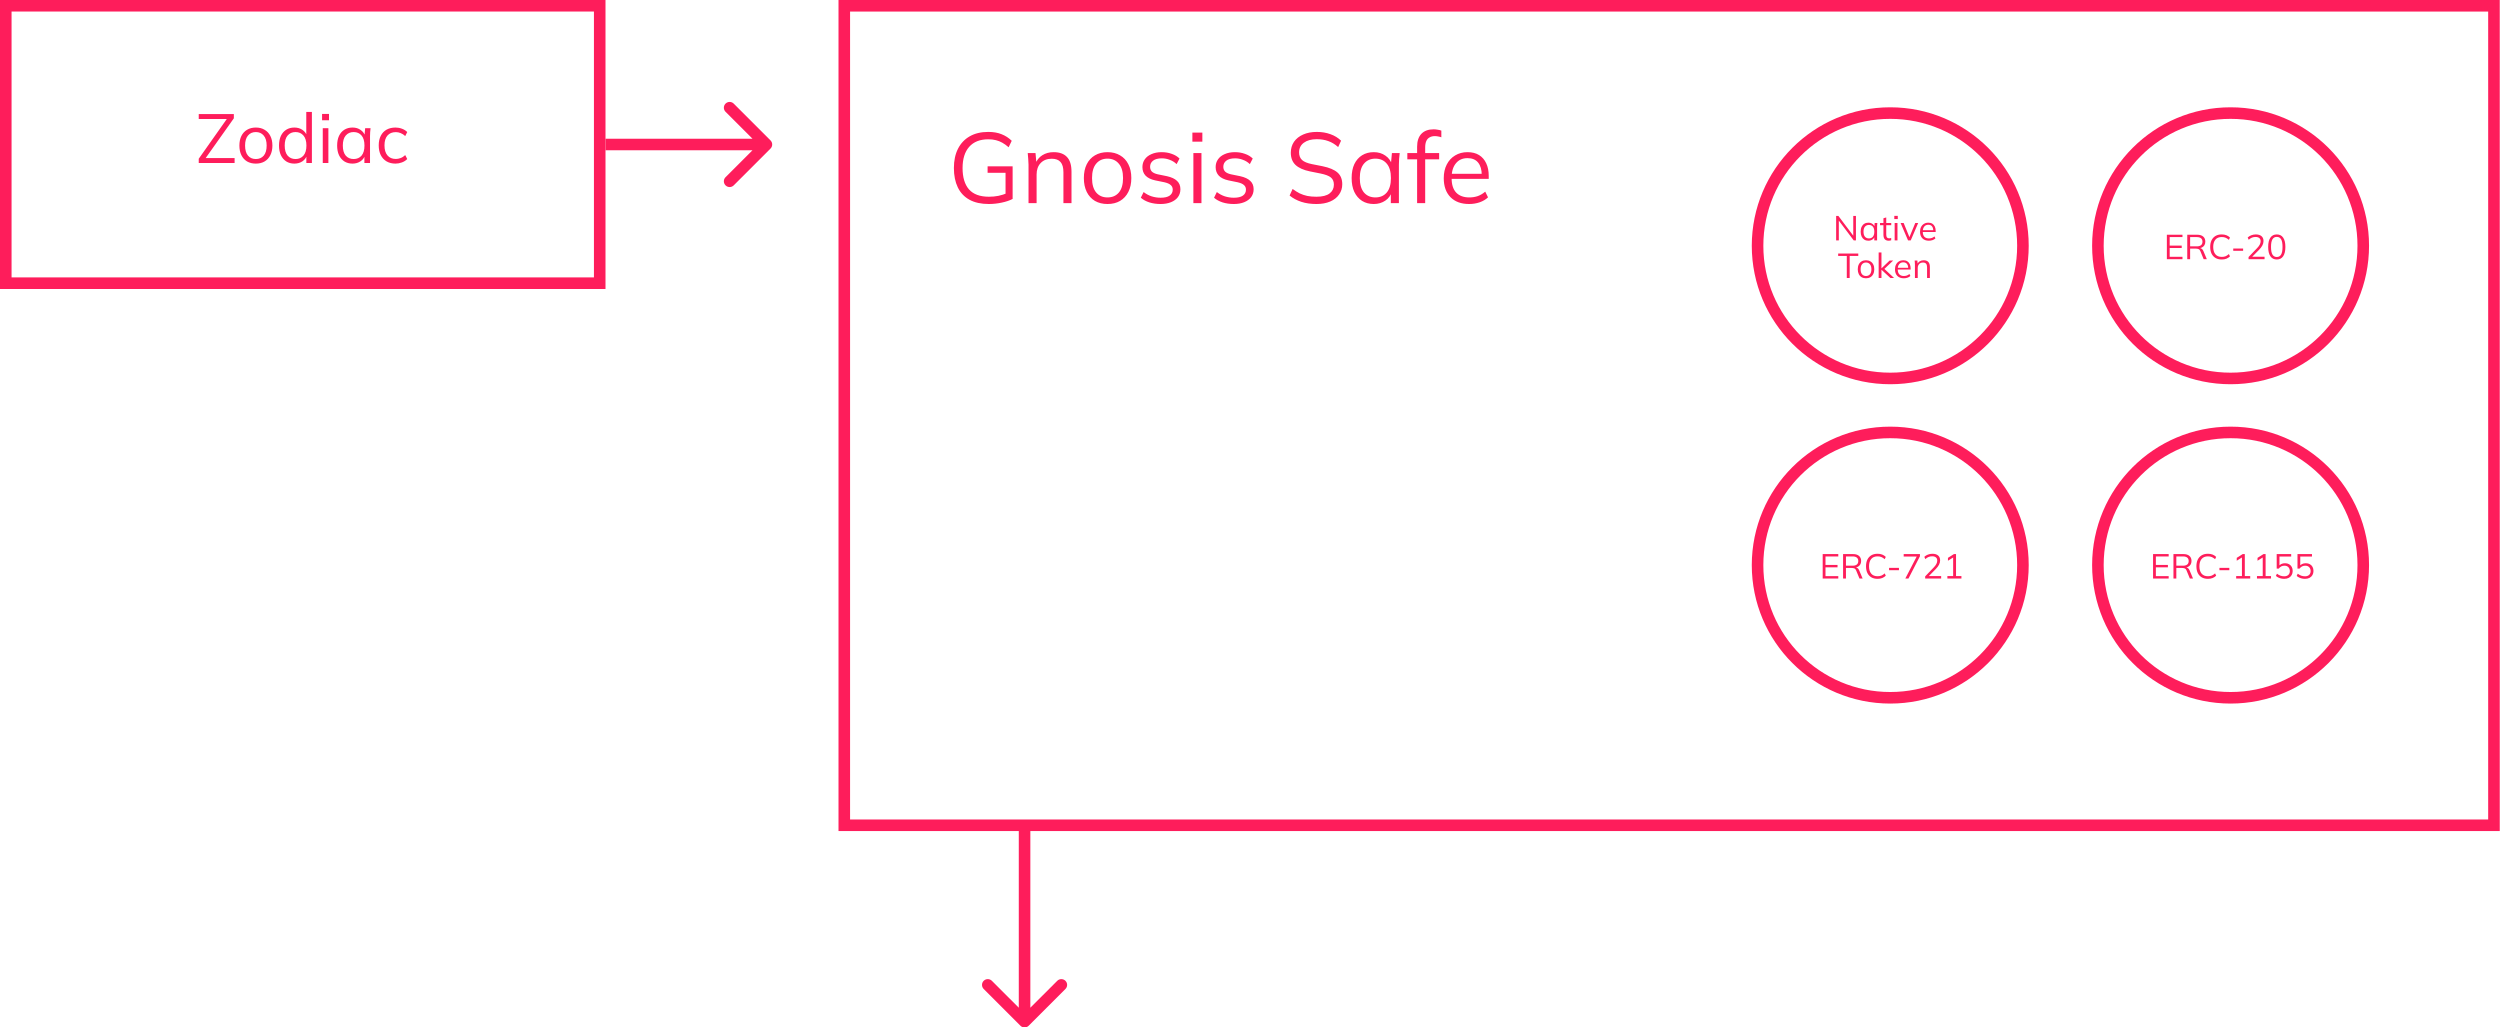 <svg width="1730" height="711" viewBox="0 0 1730 711" fill="none" xmlns="http://www.w3.org/2000/svg">
<rect x="584.248" y="4" width="1141.57" height="567.086" stroke="#FE1D5B" stroke-width="8"/>
<path d="M706.172 709.828C707.734 711.391 710.266 711.391 711.828 709.828L737.284 684.373C738.846 682.81 738.846 680.278 737.284 678.716C735.722 677.154 733.19 677.154 731.627 678.716L709 701.343L686.373 678.716C684.81 677.154 682.278 677.154 680.716 678.716C679.154 680.278 679.154 682.81 680.716 684.373L706.172 709.828ZM705 575L705 707L713 707L713 575L705 575Z" fill="#FE1D5B"/>
<path d="M684.246 141.174C678.91 141.174 674.448 140.185 670.86 138.207C667.272 136.229 664.581 133.377 662.787 129.651C660.993 125.925 660.096 121.463 660.096 116.265C660.096 111.113 661.039 106.674 662.925 102.948C664.811 99.222 667.525 96.347 671.067 94.323C674.609 92.299 678.887 91.287 683.901 91.287C687.443 91.287 690.502 91.816 693.078 92.874C695.7 93.886 698.046 95.404 700.116 97.428L697.977 101.913C696.459 100.579 694.987 99.521 693.561 98.739C692.181 97.957 690.732 97.382 689.214 97.014C687.696 96.6 685.925 96.393 683.901 96.393C678.151 96.393 673.735 98.141 670.653 101.637C667.617 105.087 666.099 109.986 666.099 116.334C666.099 122.728 667.571 127.627 670.515 131.031C673.505 134.435 678.128 136.137 684.384 136.137C686.684 136.137 688.869 135.93 690.939 135.516C693.055 135.056 695.102 134.412 697.08 133.584L695.838 136.689V119.577H683.418V115.092H700.737V137.655C698.759 138.713 696.252 139.564 693.216 140.208C690.226 140.852 687.236 141.174 684.246 141.174ZM711.739 140.553V113.919C711.739 112.631 711.67 111.32 711.532 109.986C711.44 108.606 711.325 107.249 711.187 105.915H716.569L717.259 113.505H716.431C717.443 110.837 719.053 108.813 721.261 107.433C723.515 106.007 726.114 105.294 729.058 105.294C733.152 105.294 736.234 106.398 738.304 108.606C740.42 110.768 741.478 114.195 741.478 118.887V140.553H735.889V119.232C735.889 115.966 735.222 113.597 733.888 112.125C732.6 110.607 730.576 109.848 727.816 109.848C724.596 109.848 722.043 110.837 720.157 112.815C718.271 114.793 717.328 117.438 717.328 120.75V140.553H711.739ZM766.383 141.174C763.071 141.174 760.173 140.461 757.689 139.035C755.251 137.563 753.365 135.493 752.031 132.825C750.697 130.111 750.03 126.914 750.03 123.234C750.03 119.508 750.697 116.311 752.031 113.643C753.365 110.975 755.251 108.928 757.689 107.502C760.173 106.03 763.071 105.294 766.383 105.294C769.741 105.294 772.639 106.03 775.077 107.502C777.561 108.928 779.47 110.975 780.804 113.643C782.184 116.311 782.874 119.508 782.874 123.234C782.874 126.914 782.184 130.111 780.804 132.825C779.47 135.493 777.561 137.563 775.077 139.035C772.639 140.461 769.741 141.174 766.383 141.174ZM766.383 136.62C769.695 136.62 772.317 135.493 774.249 133.239C776.181 130.939 777.147 127.604 777.147 123.234C777.147 118.818 776.158 115.483 774.18 113.229C772.248 110.929 769.649 109.779 766.383 109.779C763.117 109.779 760.518 110.929 758.586 113.229C756.654 115.483 755.688 118.818 755.688 123.234C755.688 127.604 756.654 130.939 758.586 133.239C760.518 135.493 763.117 136.62 766.383 136.62ZM803.111 141.174C800.351 141.174 797.775 140.806 795.383 140.07C792.991 139.288 791.013 138.207 789.449 136.827L791.381 132.894C793.083 134.228 794.923 135.217 796.901 135.861C798.925 136.505 801.018 136.827 803.18 136.827C805.94 136.827 808.01 136.344 809.39 135.378C810.816 134.366 811.529 132.986 811.529 131.238C811.529 129.904 811.069 128.846 810.149 128.064C809.275 127.236 807.826 126.592 805.802 126.132L799.385 124.821C796.441 124.177 794.233 123.096 792.761 121.578C791.289 120.014 790.553 118.036 790.553 115.644C790.553 113.62 791.082 111.849 792.14 110.331C793.198 108.767 794.739 107.548 796.763 106.674C798.787 105.754 801.156 105.294 803.87 105.294C806.4 105.294 808.723 105.685 810.839 106.467C813.001 107.203 814.795 108.284 816.221 109.71L814.22 113.574C812.84 112.24 811.253 111.251 809.459 110.607C807.711 109.917 805.894 109.572 804.008 109.572C801.294 109.572 799.247 110.124 797.867 111.228C796.533 112.286 795.866 113.689 795.866 115.437C795.866 116.771 796.28 117.875 797.108 118.749C797.982 119.577 799.316 120.198 801.11 120.612L807.527 121.923C810.655 122.613 812.978 123.694 814.496 125.166C816.06 126.592 816.842 128.524 816.842 130.962C816.842 133.032 816.267 134.849 815.117 136.413C813.967 137.931 812.357 139.104 810.287 139.932C808.263 140.76 805.871 141.174 803.111 141.174ZM825.818 140.553V105.915H831.407V140.553H825.818ZM825.128 98.049V91.77H832.028V98.049H825.128ZM853.783 141.174C851.023 141.174 848.447 140.806 846.055 140.07C843.663 139.288 841.685 138.207 840.121 136.827L842.053 132.894C843.755 134.228 845.595 135.217 847.573 135.861C849.597 136.505 851.69 136.827 853.852 136.827C856.612 136.827 858.682 136.344 860.062 135.378C861.488 134.366 862.201 132.986 862.201 131.238C862.201 129.904 861.741 128.846 860.821 128.064C859.947 127.236 858.498 126.592 856.474 126.132L850.057 124.821C847.113 124.177 844.905 123.096 843.433 121.578C841.961 120.014 841.225 118.036 841.225 115.644C841.225 113.62 841.754 111.849 842.812 110.331C843.87 108.767 845.411 107.548 847.435 106.674C849.459 105.754 851.828 105.294 854.542 105.294C857.072 105.294 859.395 105.685 861.511 106.467C863.673 107.203 865.467 108.284 866.893 109.71L864.892 113.574C863.512 112.24 861.925 111.251 860.131 110.607C858.383 109.917 856.566 109.572 854.68 109.572C851.966 109.572 849.919 110.124 848.539 111.228C847.205 112.286 846.538 113.689 846.538 115.437C846.538 116.771 846.952 117.875 847.78 118.749C848.654 119.577 849.988 120.198 851.782 120.612L858.199 121.923C861.327 122.613 863.65 123.694 865.168 125.166C866.732 126.592 867.514 128.524 867.514 130.962C867.514 133.032 866.939 134.849 865.789 136.413C864.639 137.931 863.029 139.104 860.959 139.932C858.935 140.76 856.543 141.174 853.783 141.174ZM910.972 141.174C907.062 141.174 903.566 140.668 900.484 139.656C897.402 138.644 894.711 137.195 892.411 135.309L894.481 130.755C896.091 131.951 897.701 132.963 899.311 133.791C900.967 134.573 902.738 135.171 904.624 135.585C906.51 135.953 908.626 136.137 910.972 136.137C915.066 136.137 918.102 135.378 920.08 133.86C922.058 132.342 923.047 130.318 923.047 127.788C923.047 125.626 922.357 123.97 920.977 122.82C919.597 121.67 917.182 120.75 913.732 120.06L906.487 118.611C902.025 117.691 898.69 116.196 896.482 114.126C894.32 112.056 893.239 109.25 893.239 105.708C893.239 102.81 893.975 100.28 895.447 98.118C896.965 95.956 899.081 94.277 901.795 93.081C904.509 91.885 907.66 91.287 911.248 91.287C914.698 91.287 917.849 91.816 920.701 92.874C923.553 93.886 925.991 95.381 928.015 97.359L926.014 101.775C923.852 99.843 921.575 98.463 919.183 97.635C916.837 96.761 914.169 96.324 911.179 96.324C907.407 96.324 904.417 97.152 902.209 98.808C900.047 100.418 898.966 102.626 898.966 105.432C898.966 107.686 899.656 109.457 901.036 110.745C902.416 111.987 904.693 112.93 907.867 113.574L915.181 115.023C919.873 115.989 923.323 117.438 925.531 119.37C927.739 121.302 928.843 124.016 928.843 127.512C928.843 130.18 928.107 132.549 926.635 134.619C925.209 136.689 923.162 138.299 920.494 139.449C917.826 140.599 914.652 141.174 910.972 141.174ZM950.651 141.174C947.569 141.174 944.878 140.461 942.578 139.035C940.278 137.563 938.484 135.493 937.196 132.825C935.954 130.157 935.333 126.96 935.333 123.234C935.333 119.462 935.954 116.242 937.196 113.574C938.484 110.906 940.278 108.859 942.578 107.433C944.878 106.007 947.569 105.294 950.651 105.294C953.779 105.294 956.47 106.099 958.724 107.709C961.024 109.273 962.542 111.412 963.278 114.126H962.45L963.209 105.915H968.591C968.453 107.249 968.315 108.606 968.177 109.986C968.085 111.32 968.039 112.631 968.039 113.919V140.553H962.45V132.411H963.209C962.473 135.125 960.955 137.264 958.655 138.828C956.355 140.392 953.687 141.174 950.651 141.174ZM951.755 136.62C955.067 136.62 957.689 135.493 959.621 133.239C961.553 130.939 962.519 127.604 962.519 123.234C962.519 118.818 961.553 115.483 959.621 113.229C957.689 110.929 955.067 109.779 951.755 109.779C948.489 109.779 945.867 110.929 943.889 113.229C941.957 115.483 940.991 118.818 940.991 123.234C940.991 127.604 941.957 130.939 943.889 133.239C945.867 135.493 948.489 136.62 951.755 136.62ZM980.639 140.553V110.262H973.877V105.915H982.157L980.639 107.364V101.568C980.639 97.658 981.628 94.668 983.606 92.598C985.584 90.528 988.413 89.493 992.093 89.493C993.013 89.493 993.956 89.585 994.922 89.769C995.934 89.907 996.762 90.114 997.406 90.39V95.013C996.854 94.783 996.164 94.599 995.336 94.461C994.554 94.277 993.749 94.185 992.921 94.185C991.495 94.185 990.276 94.484 989.264 95.082C988.252 95.634 987.493 96.485 986.987 97.635C986.481 98.785 986.228 100.257 986.228 102.051V107.088L985.331 105.915H995.888V110.262H986.228V140.553H980.639ZM1016.6 141.174C1011.17 141.174 1006.9 139.61 1003.77 136.482C1000.64 133.308 999.077 128.915 999.077 123.303C999.077 119.669 999.767 116.518 1001.15 113.85C1002.53 111.136 1004.46 109.043 1006.94 107.571C1009.43 106.053 1012.28 105.294 1015.5 105.294C1018.67 105.294 1021.34 105.961 1023.5 107.295C1025.66 108.629 1027.32 110.538 1028.47 113.022C1029.62 115.46 1030.2 118.358 1030.2 121.716V123.786H1003.35V120.267H1026.54L1025.37 121.164C1025.37 117.484 1024.54 114.609 1022.88 112.539C1021.23 110.469 1018.76 109.434 1015.5 109.434C1012.05 109.434 1009.36 110.653 1007.43 113.091C1005.49 115.483 1004.53 118.726 1004.53 122.82V123.441C1004.53 127.765 1005.59 131.054 1007.7 133.308C1009.86 135.516 1012.88 136.62 1016.74 136.62C1018.81 136.62 1020.74 136.321 1022.54 135.723C1024.38 135.079 1026.12 134.044 1027.78 132.618L1029.71 136.551C1028.19 138.023 1026.26 139.173 1023.92 140.001C1021.62 140.783 1019.18 141.174 1016.6 141.174Z" fill="#FE1D5B"/>
<rect x="415.006" y="4" width="191.982" height="411.006" transform="rotate(90 415.006 4)" stroke="#FE1D5B" stroke-width="8"/>
<path d="M1499.47 179.359V162.439H1510.27V164.071H1501.42V169.951H1509.74V171.607H1501.42V177.703H1510.27V179.359H1499.47ZM1513.58 179.359V162.439H1520.49C1522.27 162.439 1523.64 162.863 1524.62 163.711C1525.6 164.543 1526.08 165.711 1526.08 167.215C1526.08 168.207 1525.86 169.055 1525.41 169.759C1524.98 170.447 1524.36 170.975 1523.56 171.343C1522.78 171.711 1521.86 171.895 1520.8 171.895L1521.24 171.583H1521.72C1522.37 171.583 1522.96 171.743 1523.47 172.063C1524 172.383 1524.41 172.919 1524.72 173.671L1527.12 179.359H1524.93L1522.63 173.767C1522.36 173.047 1521.95 172.583 1521.4 172.375C1520.86 172.151 1520.18 172.039 1519.36 172.039H1515.57V179.359H1513.58ZM1515.57 170.479H1520.2C1521.48 170.479 1522.45 170.207 1523.11 169.663C1523.78 169.103 1524.12 168.303 1524.12 167.263C1524.12 166.223 1523.78 165.431 1523.11 164.887C1522.45 164.343 1521.48 164.071 1520.2 164.071H1515.57V170.479ZM1537.45 179.575C1535.75 179.575 1534.31 179.223 1533.13 178.519C1531.94 177.815 1531.03 176.815 1530.39 175.519C1529.77 174.223 1529.46 172.679 1529.46 170.887C1529.46 169.095 1529.77 167.559 1530.39 166.279C1531.03 164.983 1531.94 163.983 1533.13 163.279C1534.31 162.575 1535.75 162.223 1537.45 162.223C1538.65 162.223 1539.72 162.407 1540.66 162.775C1541.61 163.143 1542.43 163.679 1543.14 164.383L1542.39 165.967C1541.62 165.295 1540.86 164.807 1540.11 164.503C1539.36 164.183 1538.48 164.023 1537.47 164.023C1535.54 164.023 1534.06 164.623 1533.06 165.823C1532.05 167.023 1531.54 168.711 1531.54 170.887C1531.54 173.063 1532.05 174.759 1533.06 175.975C1534.06 177.175 1535.54 177.775 1537.47 177.775C1538.48 177.775 1539.36 177.623 1540.11 177.319C1540.86 176.999 1541.62 176.495 1542.39 175.807L1543.14 177.415C1542.43 178.103 1541.61 178.639 1540.66 179.023C1539.72 179.391 1538.65 179.575 1537.45 179.575ZM1545.4 173.575V171.967H1552.24V173.575H1545.4ZM1556 179.359V177.871L1562 171.607C1562.79 170.791 1563.37 170.015 1563.75 169.279C1564.15 168.527 1564.35 167.751 1564.35 166.951C1564.35 165.975 1564.05 165.239 1563.44 164.743C1562.83 164.231 1561.95 163.975 1560.8 163.975C1559.91 163.975 1559.07 164.135 1558.31 164.455C1557.55 164.759 1556.83 165.247 1556.12 165.919L1555.4 164.359C1556.04 163.719 1556.86 163.207 1557.85 162.823C1558.84 162.423 1559.89 162.223 1560.99 162.223C1562.71 162.223 1564.03 162.623 1564.95 163.423C1565.88 164.207 1566.35 165.327 1566.35 166.783C1566.35 167.855 1566.08 168.879 1565.55 169.855C1565.04 170.815 1564.29 171.807 1563.3 172.831L1557.99 178.207V177.655H1567.07V179.359H1556ZM1575.53 179.575C1573.61 179.575 1572.14 178.831 1571.11 177.343C1570.09 175.855 1569.58 173.703 1569.58 170.887C1569.58 168.055 1570.09 165.903 1571.11 164.431C1572.14 162.959 1573.61 162.223 1575.53 162.223C1577.46 162.223 1578.94 162.959 1579.94 164.431C1580.97 165.903 1581.48 168.047 1581.48 170.863C1581.48 173.695 1580.97 175.855 1579.94 177.343C1578.92 178.831 1577.45 179.575 1575.53 179.575ZM1575.53 177.847C1576.87 177.847 1577.87 177.279 1578.53 176.143C1579.18 175.007 1579.51 173.247 1579.51 170.863C1579.51 168.463 1579.18 166.711 1578.53 165.607C1577.87 164.487 1576.87 163.927 1575.53 163.927C1574.2 163.927 1573.2 164.487 1572.53 165.607C1571.87 166.727 1571.54 168.479 1571.54 170.863C1571.54 173.247 1571.87 175.007 1572.53 176.143C1573.2 177.279 1574.2 177.847 1575.53 177.847Z" fill="#FE1D5B"/>
<path d="M1270.61 166.359V149.439H1272.17L1283.02 163.839H1282.46V149.439H1284.31V166.359H1282.78L1271.93 151.959H1272.46V166.359H1270.61ZM1292.91 166.575C1291.83 166.575 1290.9 166.327 1290.1 165.831C1289.3 165.319 1288.67 164.599 1288.23 163.671C1287.79 162.743 1287.58 161.631 1287.58 160.335C1287.58 159.023 1287.79 157.903 1288.23 156.975C1288.67 156.047 1289.3 155.335 1290.1 154.839C1290.9 154.343 1291.83 154.095 1292.91 154.095C1293.99 154.095 1294.93 154.375 1295.71 154.935C1296.51 155.479 1297.04 156.223 1297.3 157.167H1297.01L1297.27 154.311H1299.15C1299.1 154.775 1299.05 155.247 1299 155.727C1298.97 156.191 1298.95 156.647 1298.95 157.095V166.359H1297.01V163.527H1297.27C1297.02 164.471 1296.49 165.215 1295.69 165.759C1294.89 166.303 1293.96 166.575 1292.91 166.575ZM1293.29 164.991C1294.44 164.991 1295.35 164.599 1296.03 163.815C1296.7 163.015 1297.03 161.855 1297.03 160.335C1297.03 158.799 1296.7 157.639 1296.03 156.855C1295.35 156.055 1294.44 155.655 1293.29 155.655C1292.15 155.655 1291.24 156.055 1290.55 156.855C1289.88 157.639 1289.55 158.799 1289.55 160.335C1289.55 161.855 1289.88 163.015 1290.55 163.815C1291.24 164.599 1292.15 164.991 1293.29 164.991ZM1306.98 166.575C1305.8 166.575 1304.9 166.239 1304.27 165.567C1303.65 164.879 1303.34 163.847 1303.34 162.471V155.823H1300.98V154.311H1303.34V151.023L1305.28 150.471V154.311H1308.74V155.823H1305.28V162.255C1305.28 163.215 1305.44 163.903 1305.76 164.319C1306.1 164.719 1306.59 164.919 1307.25 164.919C1307.55 164.919 1307.82 164.895 1308.06 164.847C1308.3 164.783 1308.52 164.711 1308.71 164.631V166.263C1308.49 166.359 1308.22 166.431 1307.9 166.479C1307.59 166.543 1307.29 166.575 1306.98 166.575ZM1311.1 166.359V154.311H1313.05V166.359H1311.1ZM1310.86 151.575V149.391H1313.26V151.575H1310.86ZM1320.37 166.359L1315.21 154.311H1317.33L1321.65 164.919H1321L1325.37 154.311H1327.38L1322.22 166.359H1320.37ZM1334.76 166.575C1332.87 166.575 1331.38 166.031 1330.3 164.943C1329.21 163.839 1328.66 162.311 1328.66 160.359C1328.66 159.095 1328.9 157.999 1329.38 157.071C1329.86 156.127 1330.54 155.399 1331.4 154.887C1332.26 154.359 1333.26 154.095 1334.38 154.095C1335.48 154.095 1336.41 154.327 1337.16 154.791C1337.91 155.255 1338.49 155.919 1338.89 156.783C1339.29 157.631 1339.49 158.639 1339.49 159.807V160.527H1330.15V159.303H1338.22L1337.81 159.615C1337.81 158.335 1337.52 157.335 1336.94 156.615C1336.37 155.895 1335.51 155.535 1334.38 155.535C1333.18 155.535 1332.24 155.959 1331.57 156.807C1330.9 157.639 1330.56 158.767 1330.56 160.191V160.407C1330.56 161.911 1330.93 163.055 1331.66 163.839C1332.42 164.607 1333.46 164.991 1334.81 164.991C1335.53 164.991 1336.2 164.887 1336.82 164.679C1337.46 164.455 1338.07 164.095 1338.65 163.599L1339.32 164.967C1338.79 165.479 1338.12 165.879 1337.3 166.167C1336.5 166.439 1335.66 166.575 1334.76 166.575ZM1277.98 192.359V177.119H1272.01V175.439H1285.93V177.119H1279.97V192.359H1277.98ZM1291.26 192.575C1290.11 192.575 1289.1 192.327 1288.24 191.831C1287.39 191.319 1286.73 190.599 1286.27 189.671C1285.81 188.727 1285.57 187.615 1285.57 186.335C1285.57 185.039 1285.81 183.927 1286.27 182.999C1286.73 182.071 1287.39 181.359 1288.24 180.863C1289.1 180.351 1290.11 180.095 1291.26 180.095C1292.43 180.095 1293.44 180.351 1294.29 180.863C1295.15 181.359 1295.81 182.071 1296.28 182.999C1296.76 183.927 1297 185.039 1297 186.335C1297 187.615 1296.76 188.727 1296.28 189.671C1295.81 190.599 1295.15 191.319 1294.29 191.831C1293.44 192.327 1292.43 192.575 1291.26 192.575ZM1291.26 190.991C1292.41 190.991 1293.33 190.599 1294 189.815C1294.67 189.015 1295.01 187.855 1295.01 186.335C1295.01 184.799 1294.66 183.639 1293.97 182.855C1293.3 182.055 1292.4 181.655 1291.26 181.655C1290.13 181.655 1289.22 182.055 1288.55 182.855C1287.88 183.639 1287.54 184.799 1287.54 186.335C1287.54 187.855 1287.88 189.015 1288.55 189.815C1289.22 190.599 1290.13 190.991 1291.26 190.991ZM1300.03 192.359V174.695H1301.97V185.663H1302.02L1307.61 180.311H1310.06L1303.46 186.599L1303.51 185.615L1310.68 192.359H1308.16L1302.02 186.695H1301.97V192.359H1300.03ZM1317.43 192.575C1315.54 192.575 1314.05 192.031 1312.96 190.943C1311.88 189.839 1311.33 188.311 1311.33 186.359C1311.33 185.095 1311.57 183.999 1312.05 183.071C1312.53 182.127 1313.2 181.399 1314.07 180.887C1314.93 180.359 1315.92 180.095 1317.04 180.095C1318.15 180.095 1319.08 180.327 1319.83 180.791C1320.58 181.255 1321.16 181.919 1321.56 182.783C1321.96 183.631 1322.16 184.639 1322.16 185.807V186.527H1312.82V185.303H1320.88L1320.48 185.615C1320.48 184.335 1320.19 183.335 1319.61 182.615C1319.04 181.895 1318.18 181.535 1317.04 181.535C1315.84 181.535 1314.91 181.959 1314.24 182.807C1313.56 183.639 1313.23 184.767 1313.23 186.191V186.407C1313.23 187.911 1313.6 189.055 1314.33 189.839C1315.08 190.607 1316.13 190.991 1317.48 190.991C1318.2 190.991 1318.87 190.887 1319.49 190.679C1320.13 190.455 1320.74 190.095 1321.32 189.599L1321.99 190.967C1321.46 191.479 1320.79 191.879 1319.97 192.167C1319.17 192.439 1318.32 192.575 1317.43 192.575ZM1325.13 192.359V183.095C1325.13 182.647 1325.11 182.191 1325.06 181.727C1325.03 181.247 1324.99 180.775 1324.94 180.311H1326.81L1327.05 182.951H1326.76C1327.11 182.023 1327.67 181.319 1328.44 180.839C1329.23 180.343 1330.13 180.095 1331.15 180.095C1332.58 180.095 1333.65 180.479 1334.37 181.247C1335.11 181.999 1335.47 183.191 1335.47 184.823V192.359H1333.53V184.943C1333.53 183.807 1333.3 182.983 1332.83 182.471C1332.39 181.943 1331.68 181.679 1330.72 181.679C1329.6 181.679 1328.71 182.023 1328.06 182.711C1327.4 183.399 1327.07 184.319 1327.07 185.471V192.359H1325.13Z" fill="#FE1D5B"/>
<path d="M1261.3 400.34V383.42H1272.1V385.052H1263.24V390.932H1271.57V392.588H1263.24V398.684H1272.1V400.34H1261.3ZM1275.41 400.34V383.42H1282.32C1284.09 383.42 1285.47 383.844 1286.45 384.692C1287.42 385.524 1287.91 386.692 1287.91 388.196C1287.91 389.188 1287.69 390.036 1287.24 390.74C1286.81 391.428 1286.19 391.956 1285.39 392.324C1284.61 392.692 1283.69 392.876 1282.63 392.876L1283.06 392.564H1283.54C1284.2 392.564 1284.78 392.724 1285.29 393.044C1285.82 393.364 1286.24 393.9 1286.54 394.652L1288.94 400.34H1286.76L1284.45 394.748C1284.18 394.028 1283.77 393.564 1283.23 393.356C1282.69 393.132 1282.01 393.02 1281.19 393.02H1277.4V400.34H1275.41ZM1277.4 391.46H1282.03C1283.31 391.46 1284.28 391.188 1284.93 390.644C1285.61 390.084 1285.94 389.284 1285.94 388.244C1285.94 387.204 1285.61 386.412 1284.93 385.868C1284.28 385.324 1283.31 385.052 1282.03 385.052H1277.4V391.46ZM1299.27 400.556C1297.58 400.556 1296.14 400.204 1294.95 399.5C1293.77 398.796 1292.86 397.796 1292.22 396.5C1291.59 395.204 1291.28 393.66 1291.28 391.868C1291.28 390.076 1291.59 388.54 1292.22 387.26C1292.86 385.964 1293.77 384.964 1294.95 384.26C1296.14 383.556 1297.58 383.204 1299.27 383.204C1300.47 383.204 1301.55 383.388 1302.49 383.756C1303.43 384.124 1304.26 384.66 1304.96 385.364L1304.22 386.948C1303.45 386.276 1302.69 385.788 1301.94 385.484C1301.19 385.164 1300.31 385.004 1299.3 385.004C1297.36 385.004 1295.89 385.604 1294.88 386.804C1293.87 388.004 1293.37 389.692 1293.37 391.868C1293.37 394.044 1293.87 395.74 1294.88 396.956C1295.89 398.156 1297.36 398.756 1299.3 398.756C1300.31 398.756 1301.19 398.604 1301.94 398.3C1302.69 397.98 1303.45 397.476 1304.22 396.788L1304.96 398.396C1304.26 399.084 1303.43 399.62 1302.49 400.004C1301.55 400.372 1300.47 400.556 1299.27 400.556ZM1307.23 394.556V392.948H1314.07V394.556H1307.23ZM1318.48 400.34L1326.8 384.26V385.124H1317.35V383.42H1328.6V384.908L1320.66 400.34H1318.48ZM1332.22 400.34V398.852L1338.22 392.588C1339 391.772 1339.59 390.996 1339.97 390.26C1340.37 389.508 1340.57 388.732 1340.57 387.932C1340.57 386.956 1340.27 386.22 1339.66 385.724C1339.05 385.212 1338.17 384.956 1337.02 384.956C1336.12 384.956 1335.29 385.116 1334.52 385.436C1333.77 385.74 1333.04 386.228 1332.34 386.9L1331.62 385.34C1332.26 384.7 1333.07 384.188 1334.07 383.804C1335.06 383.404 1336.11 383.204 1337.21 383.204C1338.92 383.204 1340.24 383.604 1341.17 384.404C1342.1 385.188 1342.56 386.308 1342.56 387.764C1342.56 388.836 1342.3 389.86 1341.77 390.836C1341.26 391.796 1340.51 392.788 1339.51 393.812L1334.21 399.188V398.636H1343.28V400.34H1332.22ZM1347.59 400.34V398.636H1351.58V385.124H1352.63L1347.98 388.028V386.036L1352.13 383.42H1353.57V398.636H1357.31V400.34H1347.59Z" fill="#FE1D5B"/>
<path d="M1489.92 400.34V383.42H1500.72V385.052H1491.86V390.932H1500.19V392.588H1491.86V398.684H1500.72V400.34H1489.92ZM1504.03 400.34V383.42H1510.94C1512.72 383.42 1514.09 383.844 1515.07 384.692C1516.05 385.524 1516.53 386.692 1516.53 388.196C1516.53 389.188 1516.31 390.036 1515.86 390.74C1515.43 391.428 1514.81 391.956 1514.01 392.324C1513.23 392.692 1512.31 392.876 1511.25 392.876L1511.69 392.564H1512.17C1512.82 392.564 1513.41 392.724 1513.92 393.044C1514.45 393.364 1514.86 393.9 1515.17 394.652L1517.57 400.34H1515.38L1513.08 394.748C1512.81 394.028 1512.4 393.564 1511.85 393.356C1511.31 393.132 1510.63 393.02 1509.81 393.02H1506.02V400.34H1504.03ZM1506.02 391.46H1510.65C1511.93 391.46 1512.9 391.188 1513.56 390.644C1514.23 390.084 1514.57 389.284 1514.57 388.244C1514.57 387.204 1514.23 386.412 1513.56 385.868C1512.9 385.324 1511.93 385.052 1510.65 385.052H1506.02V391.46ZM1527.9 400.556C1526.2 400.556 1524.76 400.204 1523.58 399.5C1522.39 398.796 1521.48 397.796 1520.84 396.5C1520.22 395.204 1519.91 393.66 1519.91 391.868C1519.91 390.076 1520.22 388.54 1520.84 387.26C1521.48 385.964 1522.39 384.964 1523.58 384.26C1524.76 383.556 1526.2 383.204 1527.9 383.204C1529.1 383.204 1530.17 383.388 1531.11 383.756C1532.06 384.124 1532.88 384.66 1533.59 385.364L1532.84 386.948C1532.07 386.276 1531.31 385.788 1530.56 385.484C1529.81 385.164 1528.93 385.004 1527.92 385.004C1525.99 385.004 1524.51 385.604 1523.51 386.804C1522.5 388.004 1521.99 389.692 1521.99 391.868C1521.99 394.044 1522.5 395.74 1523.51 396.956C1524.51 398.156 1525.99 398.756 1527.92 398.756C1528.93 398.756 1529.81 398.604 1530.56 398.3C1531.31 397.98 1532.07 397.476 1532.84 396.788L1533.59 398.396C1532.88 399.084 1532.06 399.62 1531.11 400.004C1530.17 400.372 1529.1 400.556 1527.9 400.556ZM1535.85 394.556V392.948H1542.69V394.556H1535.85ZM1547.43 400.34V398.636H1551.42V385.124H1552.47L1547.82 388.028V386.036L1551.97 383.42H1553.41V398.636H1557.15V400.34H1547.43ZM1561.82 400.34V398.636H1565.81V385.124H1566.86L1562.21 388.028V386.036L1566.36 383.42H1567.8V398.636H1571.54V400.34H1561.82ZM1580.68 400.556C1579.94 400.556 1579.22 400.476 1578.52 400.316C1577.82 400.156 1577.15 399.924 1576.53 399.62C1575.92 399.316 1575.38 398.948 1574.92 398.516L1575.66 396.98C1576.45 397.604 1577.25 398.068 1578.06 398.372C1578.88 398.66 1579.75 398.804 1580.68 398.804C1581.9 398.804 1582.85 398.476 1583.54 397.82C1584.22 397.164 1584.57 396.3 1584.57 395.228C1584.57 394.124 1584.24 393.22 1583.58 392.516C1582.93 391.812 1582.02 391.46 1580.85 391.46C1580.02 391.46 1579.27 391.628 1578.62 391.964C1577.96 392.284 1577.39 392.788 1576.91 393.476H1575.47V383.42H1585.5V385.1H1577.39V391.844H1576.86C1577.3 391.172 1577.89 390.66 1578.64 390.308C1579.41 389.94 1580.27 389.756 1581.23 389.756C1582.32 389.756 1583.26 389.98 1584.04 390.428C1584.84 390.876 1585.46 391.5 1585.89 392.3C1586.32 393.1 1586.54 394.036 1586.54 395.108C1586.54 396.18 1586.3 397.132 1585.82 397.964C1585.35 398.78 1584.68 399.42 1583.8 399.884C1582.94 400.332 1581.9 400.556 1580.68 400.556ZM1595.07 400.556C1594.33 400.556 1593.61 400.476 1592.91 400.316C1592.21 400.156 1591.54 399.924 1590.92 399.62C1590.31 399.316 1589.77 398.948 1589.31 398.516L1590.05 396.98C1590.84 397.604 1591.64 398.068 1592.45 398.372C1593.27 398.66 1594.14 398.804 1595.07 398.804C1596.29 398.804 1597.24 398.476 1597.93 397.82C1598.61 397.164 1598.96 396.3 1598.96 395.228C1598.96 394.124 1598.63 393.22 1597.97 392.516C1597.32 391.812 1596.41 391.46 1595.24 391.46C1594.41 391.46 1593.66 391.628 1593.01 391.964C1592.35 392.284 1591.78 392.788 1591.3 393.476H1589.86V383.42H1599.89V385.1H1591.78V391.844H1591.25C1591.69 391.172 1592.28 390.66 1593.03 390.308C1593.8 389.94 1594.66 389.756 1595.62 389.756C1596.71 389.756 1597.65 389.98 1598.43 390.428C1599.23 390.876 1599.85 391.5 1600.28 392.3C1600.71 393.1 1600.93 394.036 1600.93 395.108C1600.93 396.18 1600.69 397.132 1600.21 397.964C1599.74 398.78 1599.07 399.42 1598.19 399.884C1597.33 400.332 1596.29 400.556 1595.07 400.556Z" fill="#FE1D5B"/>
<path d="M137.528 112.787V109.859L158.024 80.819V82.355L137.528 82.355V78.947L161.816 78.947V81.875L141.272 110.867V109.379L162.344 109.379V112.787L137.528 112.787ZM177.034 113.219C174.73 113.219 172.714 112.723 170.986 111.731C169.29 110.707 167.978 109.267 167.05 107.411C166.122 105.523 165.658 103.299 165.658 100.739C165.658 98.147 166.122 95.923 167.05 94.067C167.978 92.211 169.29 90.787 170.986 89.795C172.714 88.771 174.73 88.259 177.034 88.259C179.37 88.259 181.386 88.771 183.082 89.795C184.81 90.787 186.138 92.211 187.066 94.067C188.026 95.923 188.506 98.147 188.506 100.739C188.506 103.299 188.026 105.523 187.066 107.411C186.138 109.267 184.81 110.707 183.082 111.731C181.386 112.723 179.37 113.219 177.034 113.219ZM177.034 110.051C179.338 110.051 181.162 109.267 182.506 107.699C183.85 106.099 184.522 103.779 184.522 100.739C184.522 97.667 183.834 95.347 182.458 93.779C181.114 92.179 179.306 91.379 177.034 91.379C174.762 91.379 172.954 92.179 171.61 93.779C170.266 95.347 169.594 97.667 169.594 100.739C169.594 103.779 170.266 106.099 171.61 107.699C172.954 109.267 174.762 110.051 177.034 110.051ZM203.688 113.219C201.576 113.219 199.72 112.723 198.12 111.731C196.52 110.707 195.272 109.267 194.376 107.411C193.512 105.555 193.08 103.331 193.08 100.739C193.08 98.115 193.512 95.875 194.376 94.019C195.272 92.163 196.52 90.739 198.12 89.747C199.72 88.755 201.576 88.259 203.688 88.259C205.864 88.259 207.736 88.803 209.304 89.891C210.904 90.979 211.976 92.451 212.52 94.307H211.944L211.944 77.459H215.832L215.832 112.787L211.992 112.787L211.992 107.027H212.52C212.008 108.947 210.952 110.467 209.352 111.587C207.752 112.675 205.864 113.219 203.688 113.219ZM204.504 110.051C206.776 110.051 208.6 109.267 209.976 107.699C211.352 106.099 212.04 103.779 212.04 100.739C212.04 97.667 211.352 95.347 209.976 93.779C208.6 92.179 206.776 91.379 204.504 91.379C202.232 91.379 200.408 92.179 199.032 93.779C197.688 95.347 197.016 97.667 197.016 100.739C197.016 103.779 197.688 106.099 199.032 107.699C200.408 109.267 202.232 110.051 204.504 110.051ZM223.35 112.787L223.35 88.691H227.238L227.238 112.787H223.35ZM222.87 83.219L222.87 78.851H227.67L227.67 83.219H222.87ZM243.955 113.219C241.811 113.219 239.939 112.723 238.339 111.731C236.739 110.707 235.491 109.267 234.595 107.411C233.731 105.555 233.299 103.331 233.299 100.739C233.299 98.115 233.731 95.875 234.595 94.019C235.491 92.163 236.739 90.739 238.339 89.747C239.939 88.755 241.811 88.259 243.955 88.259C246.131 88.259 248.003 88.819 249.571 89.939C251.171 91.027 252.227 92.515 252.739 94.403H252.163L252.691 88.691L256.435 88.691C256.339 89.619 256.243 90.563 256.147 91.523C256.083 92.451 256.051 93.363 256.051 94.259L256.051 112.787H252.163V107.123H252.691C252.179 109.011 251.123 110.499 249.523 111.587C247.923 112.675 246.067 113.219 243.955 113.219ZM244.723 110.051C247.027 110.051 248.851 109.267 250.195 107.699C251.539 106.099 252.211 103.779 252.211 100.739C252.211 97.667 251.539 95.347 250.195 93.779C248.851 92.179 247.027 91.379 244.723 91.379C242.451 91.379 240.627 92.179 239.251 93.779C237.907 95.347 237.235 97.667 237.235 100.739C237.235 103.779 237.907 106.099 239.251 107.699C240.627 109.267 242.451 110.051 244.723 110.051ZM273.696 113.219C271.328 113.219 269.264 112.707 267.504 111.683C265.776 110.659 264.432 109.203 263.472 107.315C262.544 105.427 262.08 103.187 262.08 100.595C262.08 97.971 262.56 95.747 263.52 93.923C264.48 92.067 265.824 90.659 267.552 89.699C269.312 88.739 271.36 88.259 273.696 88.259C275.232 88.259 276.72 88.531 278.16 89.075C279.632 89.619 280.848 90.387 281.808 91.379L280.416 94.163C279.456 93.235 278.4 92.547 277.248 92.099C276.128 91.651 275.024 91.427 273.936 91.427C271.44 91.427 269.504 92.211 268.128 93.779C266.752 95.347 266.064 97.635 266.064 100.643C266.064 103.619 266.752 105.923 268.128 107.555C269.504 109.187 271.44 110.003 273.936 110.003C274.992 110.003 276.08 109.795 277.2 109.379C278.352 108.963 279.424 108.275 280.416 107.315L281.808 110.051C280.816 111.075 279.584 111.859 278.112 112.403C276.64 112.947 275.168 113.219 273.696 113.219Z" fill="#FE1D5B"/>
<circle cx="1543.56" cy="170.072" r="91.818" stroke="#FE1D5B" stroke-width="8"/>
<circle cx="1308.05" cy="170.072" r="91.818" stroke="#FE1D5B" stroke-width="8"/>
<circle cx="1308.05" cy="391.053" r="91.818" stroke="#FE1D5B" stroke-width="8"/>
<circle cx="1543.56" cy="391.053" r="91.818" stroke="#FE1D5B" stroke-width="8"/>
<path d="M533.191 102.819C534.753 101.257 534.753 98.724 533.191 97.162L507.735 71.706C506.173 70.144 503.64 70.144 502.078 71.706C500.516 73.268 500.516 75.801 502.078 77.363L524.705 99.99L502.078 122.618C500.516 124.18 500.516 126.712 502.078 128.275C503.64 129.837 506.173 129.837 507.735 128.275L533.191 102.819ZM419.006 103.99L530.362 103.99V95.99L419.006 95.99V103.99Z" fill="#FE1D5B"/>
</svg>
